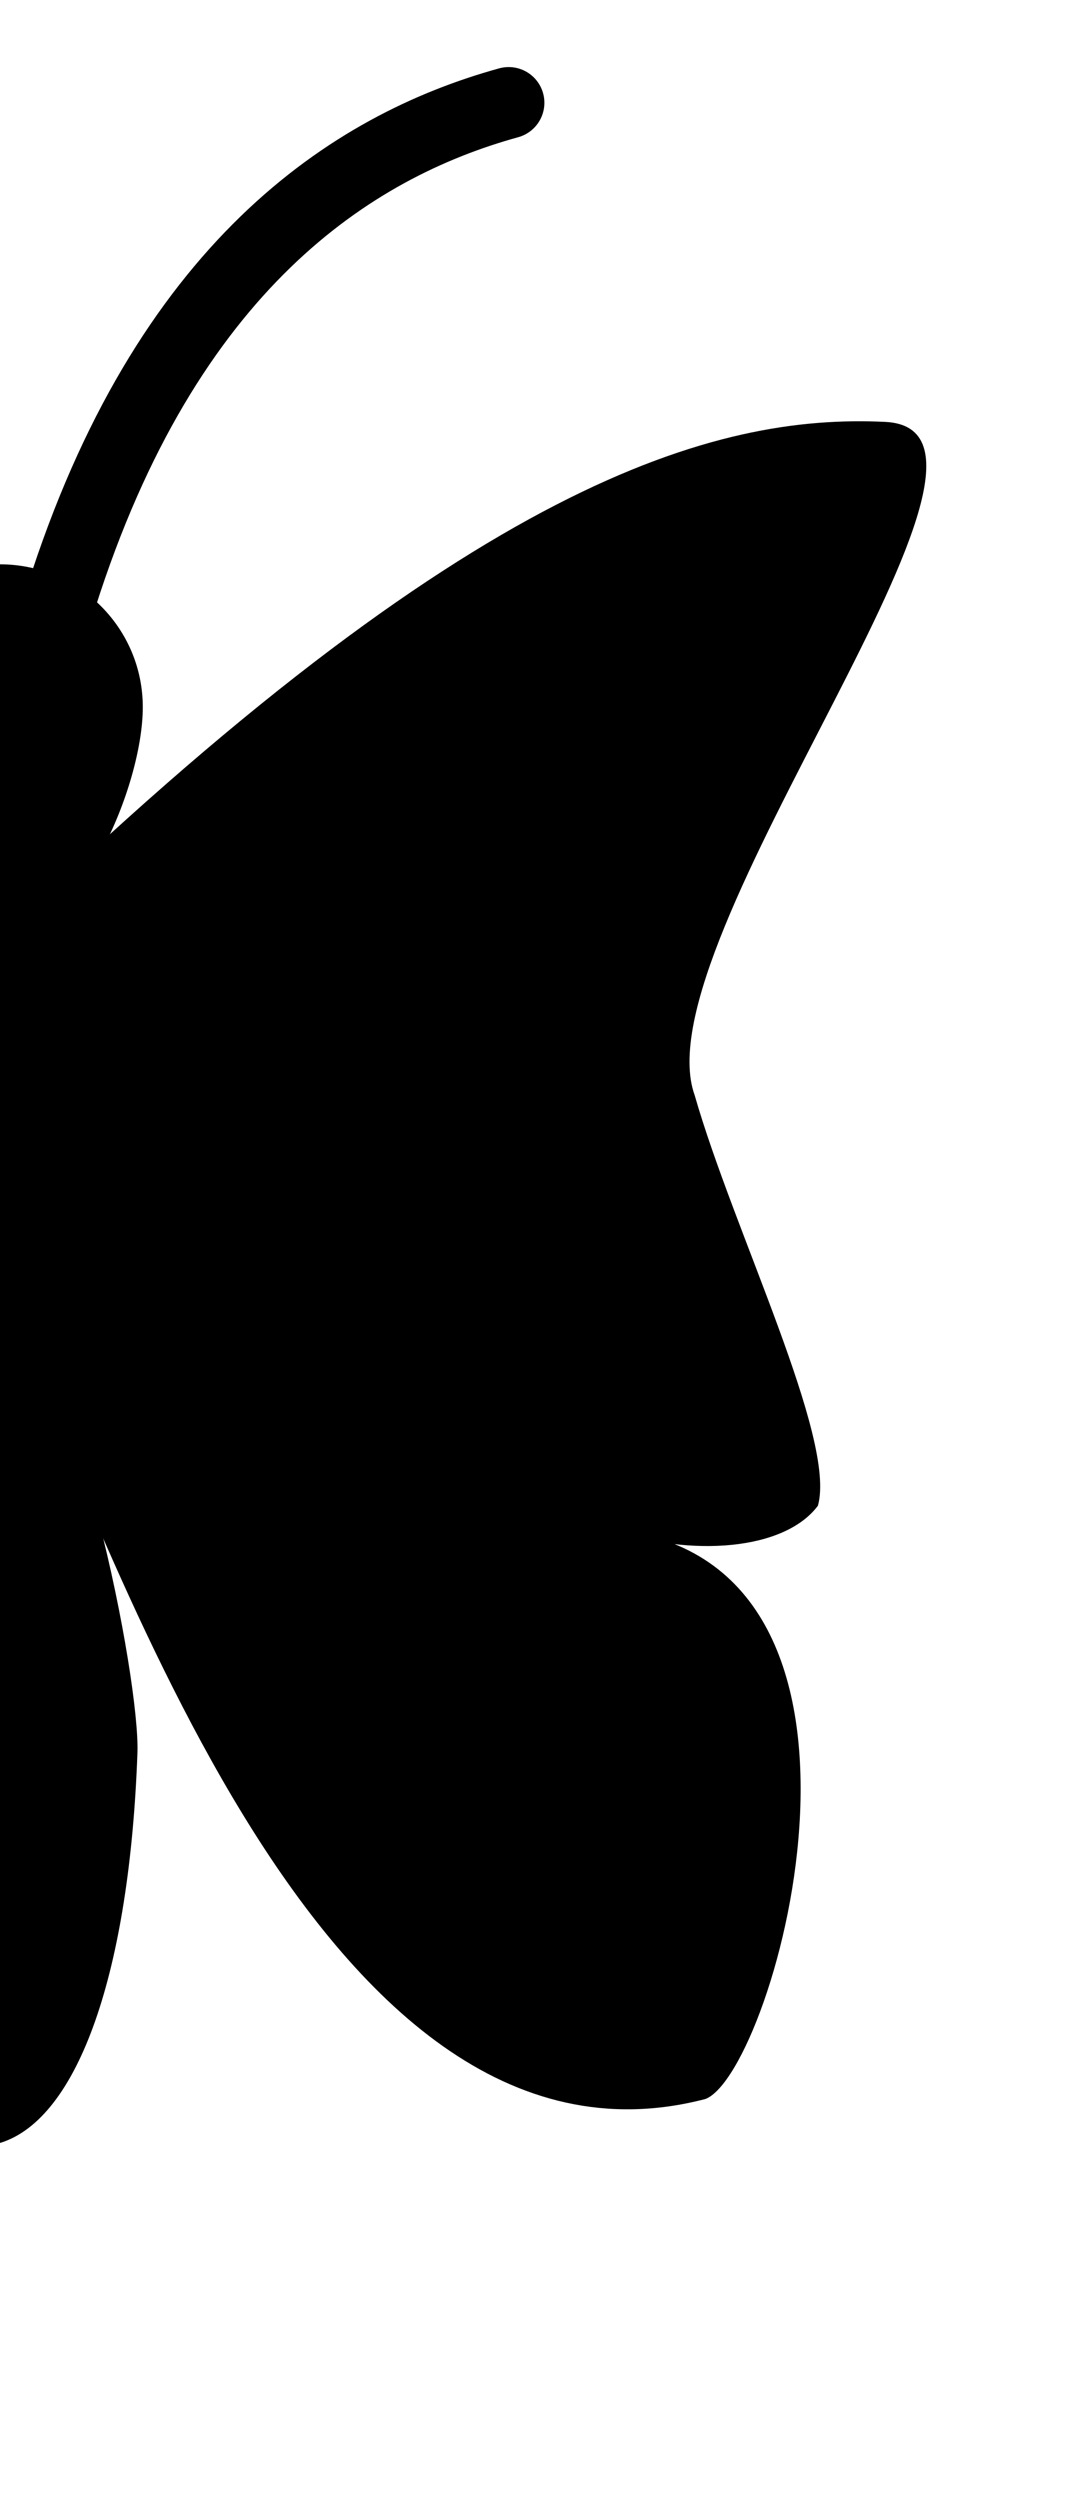 <?xml version="1.0" encoding="UTF-8" standalone="no"?>
<svg
   xmlns:dc="http://purl.org/dc/elements/1.1/"
   xmlns:cc="http://creativecommons.org/ns#"
   xmlns:rdf="http://www.w3.org/1999/02/22-rdf-syntax-ns#"
   xmlns:svg="http://www.w3.org/2000/svg"
   xmlns="http://www.w3.org/2000/svg"
   xmlns:sodipodi="http://sodipodi.sourceforge.net/DTD/sodipodi-0.dtd"
   xmlns:inkscape="http://www.inkscape.org/namespaces/inkscape"
   width="300"
   height="700"
   viewBox="0 0 79.375 185.208"
   version="1.1"
   id="svg8"
   inkscape:version="1.0.1 (c497b03c, 2020-09-10)"
   sodipodi:docname="butterfly.svg"
   inkscape:export-filename="/Users/tass/bee.png"
   inkscape:export-xdpi="96"
   inkscape:export-ydpi="96">
  <defs
     id="defs2" />
  <sodipodi:namedview
     id="base"
     pagecolor="#ffffff"
     bordercolor="#666666"
     borderopacity="1.0"
     inkscape:pageopacity="0.0"
     inkscape:pageshadow="2"
     inkscape:zoom="1.3329587"
     inkscape:cx="165.96706"
     inkscape:cy="326.52478"
     inkscape:document-units="px"
     inkscape:current-layer="layer1"
     showgrid="false"
     showguides="false"
     inkscape:guide-bbox="true"
     inkscape:lockguides="false"
     units="px"
     inkscape:window-width="1860"
     inkscape:window-height="1287"
     inkscape:window-x="0"
     inkscape:window-y="22"
     inkscape:window-maximized="0"
     inkscape:document-rotation="0">
    <sodipodi:guide
       position="105.833,0"
       orientation="1,0"
       id="guide954"
       inkscape:locked="false"
       inkscape:label=""
       inkscape:color="rgb(0,0,255)" />
    <sodipodi:guide
       position="97.896,0"
       orientation="1,0"
       id="guide4710"
       inkscape:locked="false"
       inkscape:label=""
       inkscape:color="rgb(0,0,255)" />
    <sodipodi:guide
       position="113.771,0"
       orientation="1,0"
       id="guide4712"
       inkscape:locked="false"
       inkscape:label=""
       inkscape:color="rgb(0,0,255)" />
  </sodipodi:namedview>
  <g
     inkscape:label="bug"
     inkscape:groupmode="layer"
     id="layer1"
     transform="translate(0,-32.417)"
     style="display:inline">
    <path
       id="path991"
       style="fill:#000000;fill-opacity:1;stroke-width:0.07;stroke-linecap:round;stroke-linejoin:round"
       d="M 10.186,162.261 C 9.61,178.384 5.845,189.38 0,191.167 V 128.851 c 5.647,3.692 10.38,28.001 10.186,33.41 z"
       sodipodi:nodetypes="sccs" />
    <g
       transform="matrix(0.907,0,0,1.251,-181.867,12.27)"
       style="stroke-width:0.939"
       id="g4730" />
    <g
       transform="matrix(0.907,0,0,1.251,-181.867,12.27)"
       id="g952">
      <g
         id="g950" />
    </g>
    <g
       transform="matrix(0.907,0,0,1.251,-181.867,12.27)"
       style="display:inline;stroke-width:0.939"
       id="g875" />
    <g
       transform="matrix(0.907,0,0,1.251,-181.867,12.27)"
       id="g879"
       style="display:inline">
      <g
         id="g877" />
    </g>
    <path
       id="path989"
       style="fill:#000000;fill-opacity:1;stroke-width:0.057;stroke-linecap:round;stroke-linejoin:round"
       d="M 10.583,84.804 C 10.583,90.649 5.845,101.881 0,101.881 L 2.4468441e-8,74.221 C 5.845,74.221 10.583,78.959 10.583,84.804 Z"
       sodipodi:nodetypes="sccs" />
    <path
       style="fill:none;stroke:#000000;stroke-width:5.292;stroke-linecap:round;stroke-linejoin:round;stroke-miterlimit:4;stroke-dasharray:none;stroke-opacity:1"
       d="M 4.528,76.683 C 12.314,52.117 26.057,43.245 37.7,40.031"
       id="path995"
       sodipodi:nodetypes="cc" />
    <path
       style="fill:#000000;fill-opacity:1;stroke:none;stroke-width:0.265;stroke-linecap:butt;stroke-linejoin:miter;stroke-miterlimit:4;stroke-dasharray:none;stroke-opacity:1"
       d="M 0,101.881 C 34.97,67.949 52.99,63.069 65.602,63.67 c 12.611,0.601 -18.255,38.457 -14.115,49.89 2.873,10.03 10.531,25.44 9.13,30.401 -2.455,3.277 -9.27,3.868 -15.628,1.716 23.261,1.829 12.464,40.214 7.298,42.23 C 23.026,195.557 7.539,143.741 0,128.851 Z"
       id="path997"
       sodipodi:nodetypes="czcccccc" />
    <path
       id="path1159"
       style="fill:#000000;fill-opacity:1;stroke-width:0.07;stroke-linecap:round;stroke-linejoin:round"
       d="M -10.186,162.261 C -9.61,178.384 -5.845,189.38 2.4468434e-8,191.167 V 128.851 C -5.647,132.543 -10.38,156.852 -10.186,162.261 Z"
       sodipodi:nodetypes="sccs" />
    <g
       transform="matrix(-0.907,0,0,1.251,181.867,12.27)"
       style="stroke-width:0.939"
       id="g1161" />
    <g
       transform="matrix(-0.907,0,0,1.251,181.867,12.27)"
       id="g1165">
      <g
         id="g1163" />
    </g>
    <g
       transform="matrix(-0.907,0,0,1.251,181.867,12.27)"
       style="display:inline;stroke-width:0.939"
       id="g1167" />
    <g
       transform="matrix(-0.907,0,0,1.251,181.867,12.27)"
       id="g1171"
       style="display:inline">
      <g
         id="g1169" />
    </g>
    <path
       id="path1173"
       style="fill:#000000;fill-opacity:1;stroke-width:0.057;stroke-linecap:round;stroke-linejoin:round"
       d="m -10.583,84.804 c 0,5.845 4.738,17.077 10.583,17.077 V 74.221 C -5.845,74.221 -10.583,78.959 -10.583,84.804 Z"
       sodipodi:nodetypes="sccs" />
    <path
       style="fill:none;stroke:#000000;stroke-width:5.292;stroke-linecap:round;stroke-linejoin:round;stroke-miterlimit:4;stroke-dasharray:none;stroke-opacity:1"
       d="M -4.528,76.683 C -12.314,52.117 -26.057,43.245 -37.7,40.031"
       id="path1175"
       sodipodi:nodetypes="cc" />
    <path
       style="fill:#000000;fill-opacity:1;stroke:none;stroke-width:0.265;stroke-linecap:butt;stroke-linejoin:miter;stroke-miterlimit:4;stroke-dasharray:none;stroke-opacity:1"
       d="M 0,101.881 C -34.97,67.949 -52.99,63.069 -65.602,63.67 c -12.611,0.601 18.255,38.457 14.115,49.89 -2.873,10.03 -10.531,25.44 -9.13,30.401 2.455,3.277 9.27,3.868 15.628,1.716 -23.261,1.829 -12.464,40.214 -7.298,42.23 C -23.026,195.557 -7.539,143.741 0,128.851 Z"
       id="path1341"
       sodipodi:nodetypes="czcccccc" />
  </g>
</svg>

